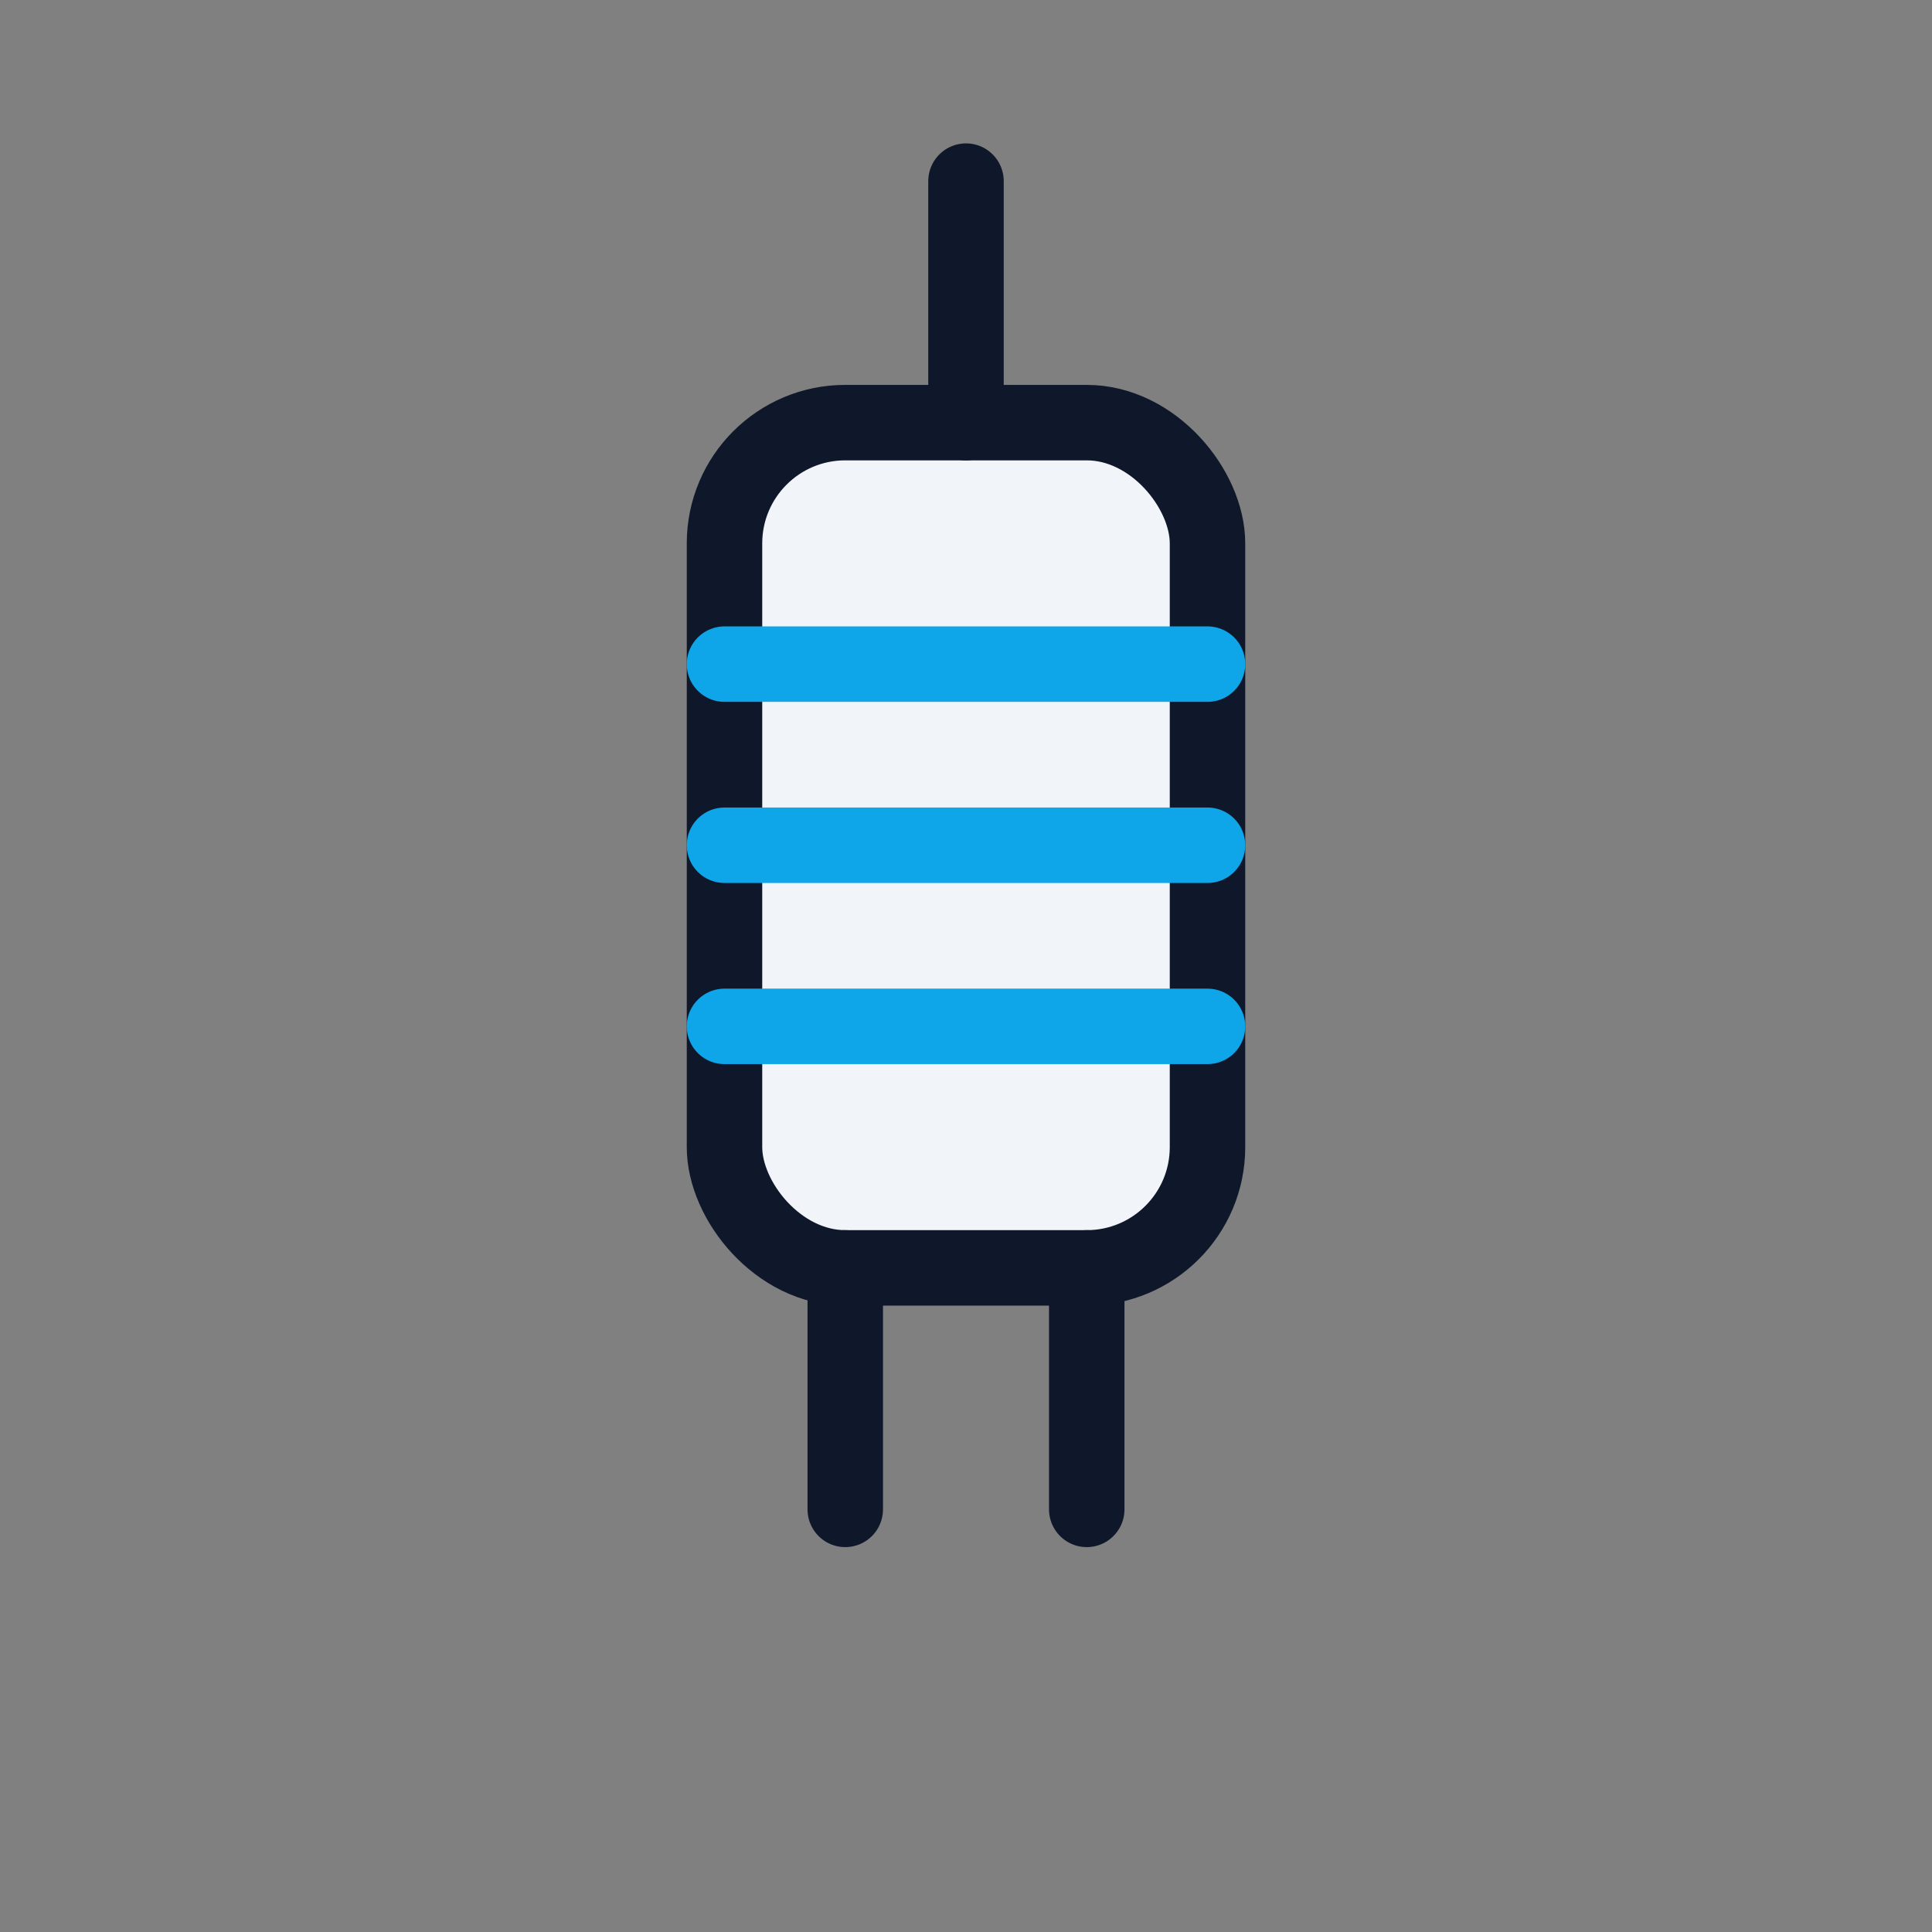 <svg xmlns="http://www.w3.org/2000/svg" viewBox="0 0 64 64" fill="none" stroke="#0f172a" stroke-width="2.5" stroke-linecap="round" stroke-linejoin="round">
  <rect x="0" y="0" width="64" height="64" fill="#808080" stroke="none"/>
  <rect x="24" y="14" width="16" height="28" rx="4" fill="#f1f5f9"/>
  <path d="M32 6v8" stroke="#0f172a"/>
  <path d="M24 22h16" stroke="#0ea5e9"/>
  <path d="M24 28h16" stroke="#0ea5e9"/>
  <path d="M24 34h16" stroke="#0ea5e9"/>
  <path d="M28 42v8" stroke="#0f172a"/>
  <path d="M36 42v8" stroke="#0f172a"/>
</svg>
